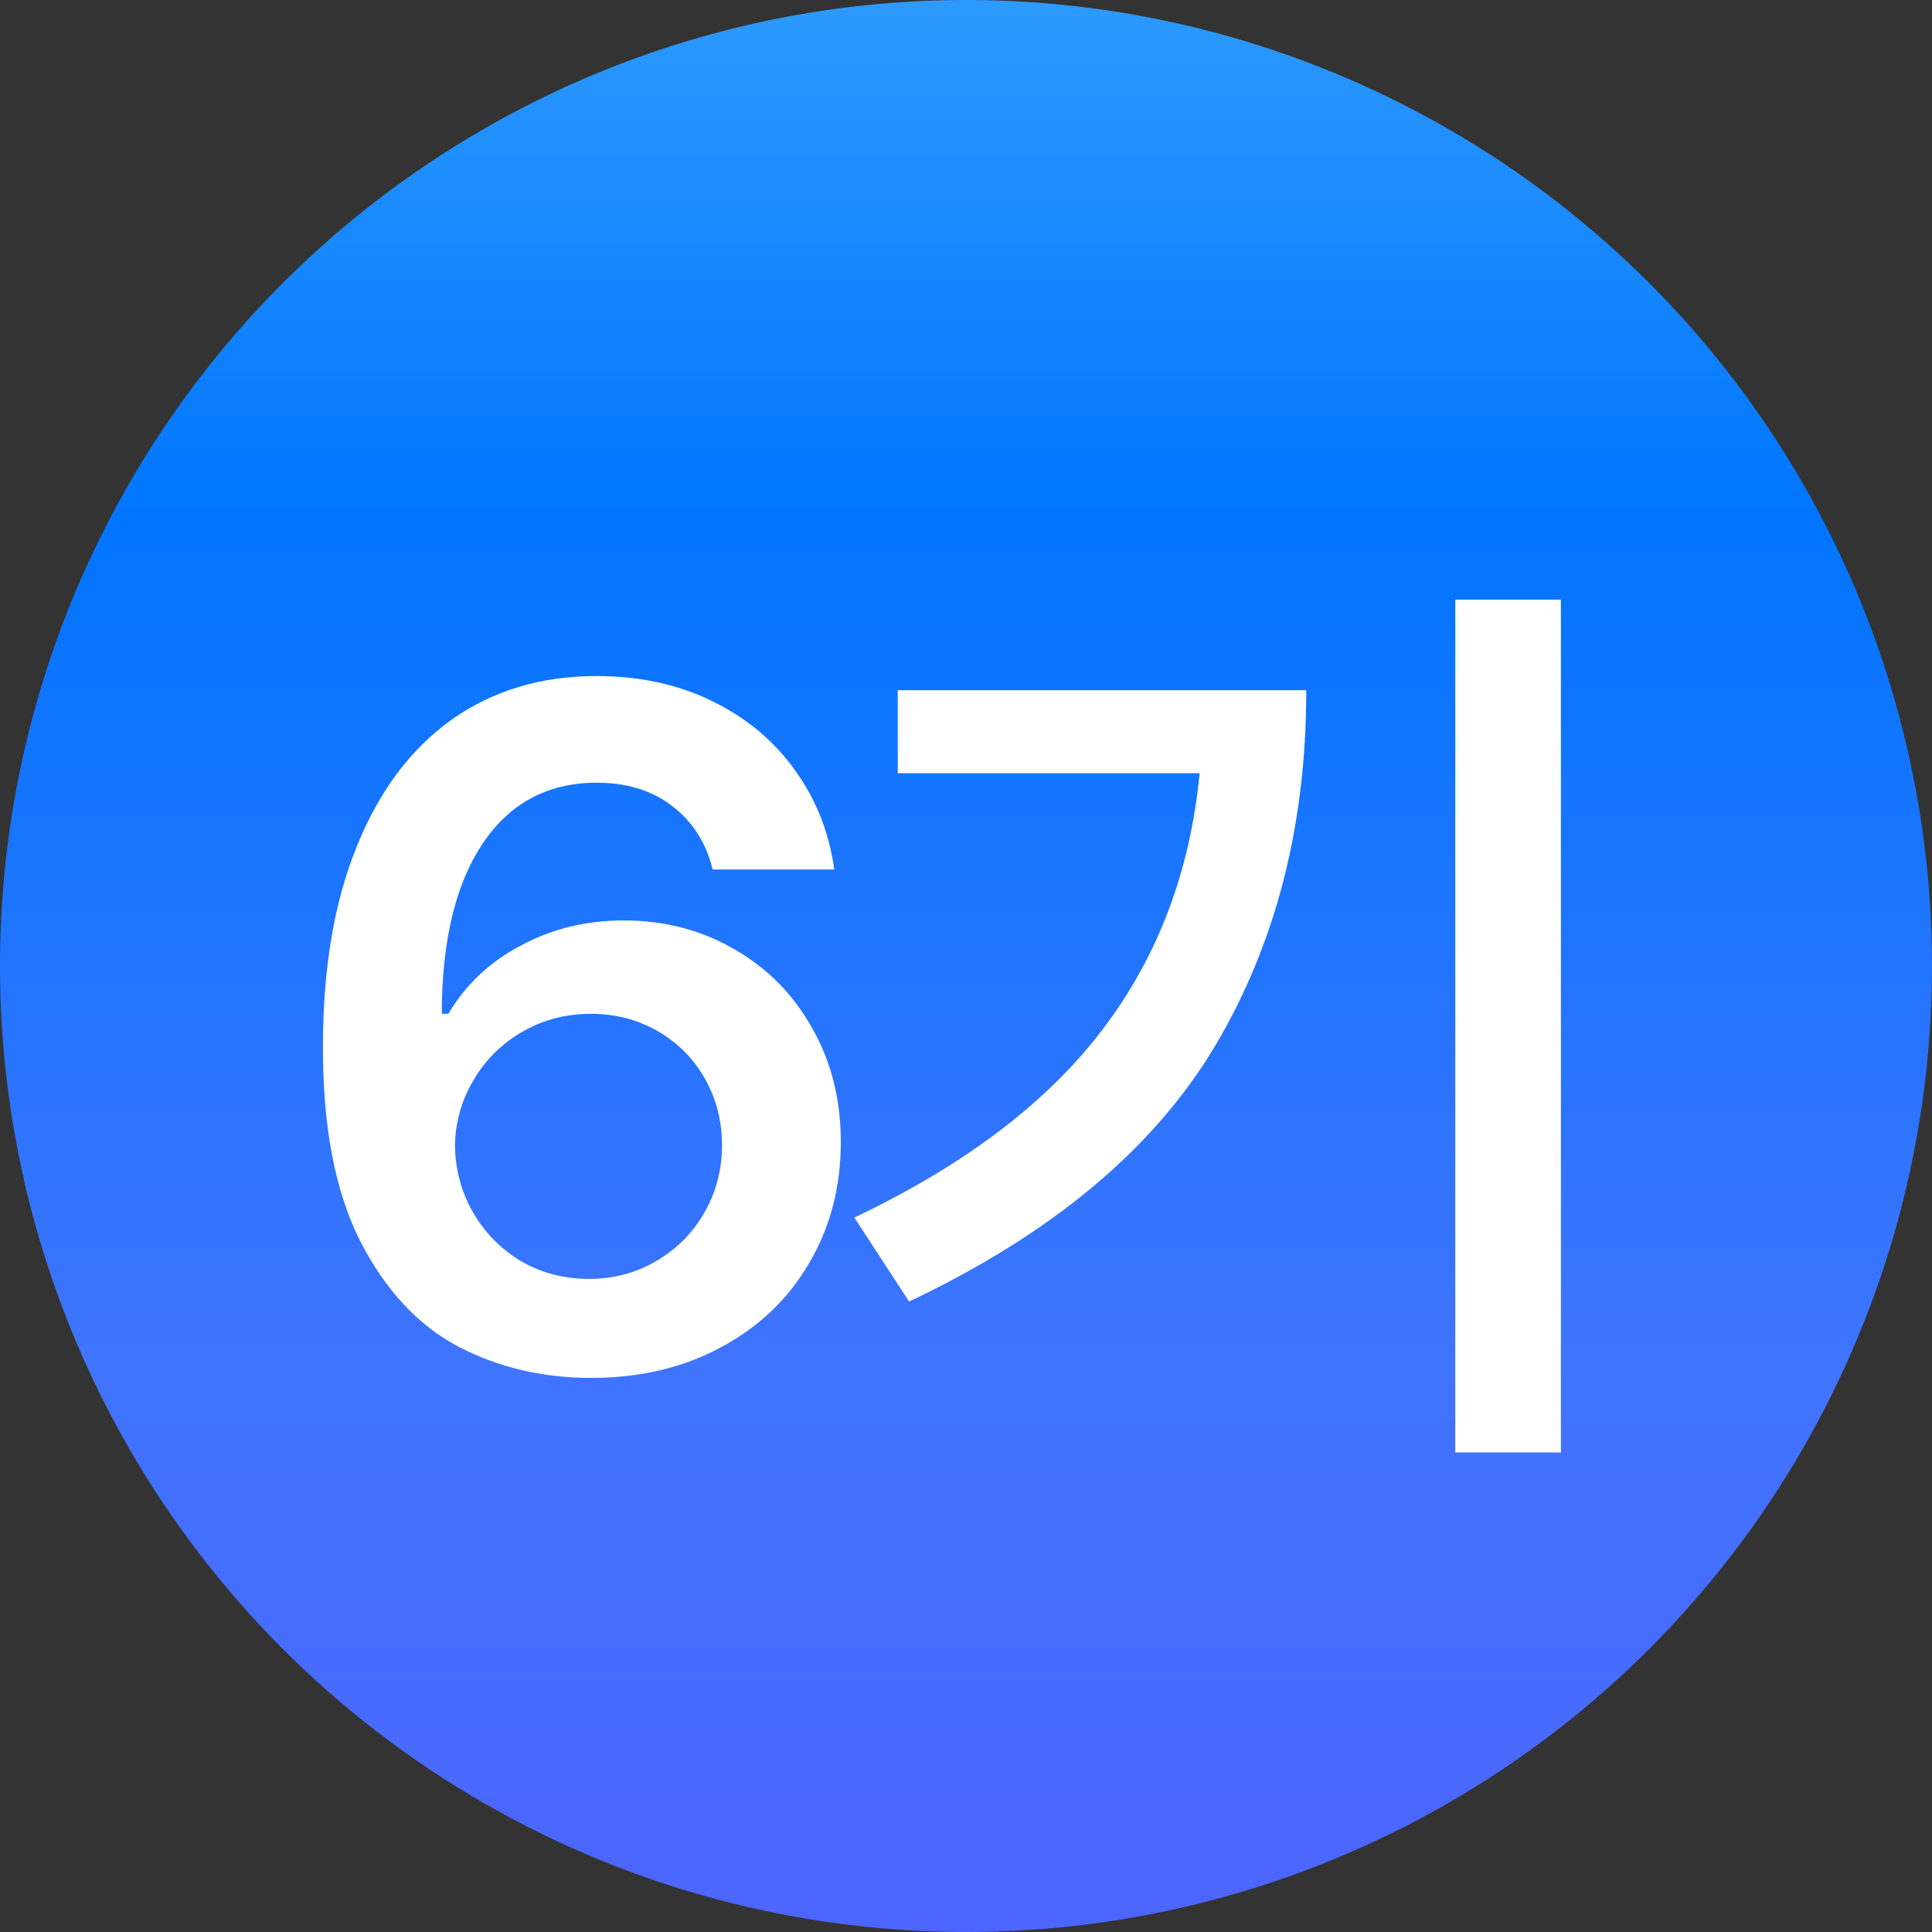 <svg width="24" height="24" viewBox="0 0 24 24" fill="none" xmlns="http://www.w3.org/2000/svg">
<rect x="0" y="0" width="24" height="24" fill="#333333" stroke="none"/>
<circle cx="12" cy="12" r="12" fill="url(#paint0_linear_7193_1399)"/>
<path d="M7.34 17.117C6.738 17.117 6.188 16.986 5.688 16.725C5.188 16.459 4.781 16.02 4.469 15.406C4.16 14.789 4.008 13.984 4.012 12.992C4.012 12.035 4.15 11.213 4.428 10.525C4.705 9.834 5.098 9.307 5.606 8.943C6.117 8.58 6.719 8.398 7.41 8.398C7.945 8.398 8.424 8.502 8.846 8.709C9.272 8.916 9.615 9.203 9.877 9.57C10.139 9.934 10.301 10.344 10.363 10.801H8.852C8.774 10.473 8.607 10.211 8.354 10.016C8.104 9.82 7.789 9.723 7.41 9.723C7.004 9.723 6.656 9.838 6.367 10.068C6.082 10.299 5.863 10.629 5.711 11.059C5.563 11.488 5.488 12 5.488 12.594H5.57C5.785 12.23 6.086 11.947 6.473 11.744C6.859 11.537 7.285 11.434 7.75 11.434C8.254 11.434 8.711 11.553 9.121 11.791C9.531 12.025 9.854 12.352 10.088 12.77C10.326 13.188 10.445 13.66 10.445 14.188C10.445 14.742 10.315 15.242 10.053 15.688C9.795 16.133 9.43 16.482 8.957 16.736C8.488 16.99 7.949 17.117 7.34 17.117ZM7.316 15.887C7.625 15.887 7.904 15.812 8.154 15.664C8.408 15.516 8.607 15.315 8.752 15.06C8.897 14.807 8.969 14.527 8.969 14.223C8.969 13.926 8.899 13.652 8.758 13.402C8.617 13.152 8.422 12.955 8.172 12.81C7.922 12.666 7.645 12.594 7.34 12.594C7.031 12.594 6.748 12.668 6.49 12.816C6.232 12.965 6.029 13.166 5.881 13.42C5.732 13.67 5.656 13.941 5.652 14.234C5.656 14.531 5.731 14.807 5.875 15.06C6.02 15.31 6.217 15.512 6.467 15.664C6.721 15.812 7.004 15.887 7.316 15.887ZM19.39 18.043H18.078V7.449H19.39V18.043ZM16.227 8.574C16.227 10.258 15.846 11.736 15.084 13.01C14.322 14.279 13.059 15.332 11.293 16.168L10.613 15.125C11.976 14.477 13.002 13.701 13.689 12.799C14.381 11.893 14.785 10.828 14.902 9.605H11.152V8.574H16.227Z" fill="white"/>
<defs>
<linearGradient id="paint0_linear_7193_1399" x1="12" y1="-1.07689e-08" x2="12" y2="28.209" gradientUnits="userSpaceOnUse">
<stop stop-color="#2D9AFF"/>
<stop offset="0.226" stop-color="#0075FF"/>
<stop offset="0.6" stop-color="#3F74FF"/>
<stop offset="1" stop-color="#555CFF"/>
</linearGradient>
</defs>
</svg>
